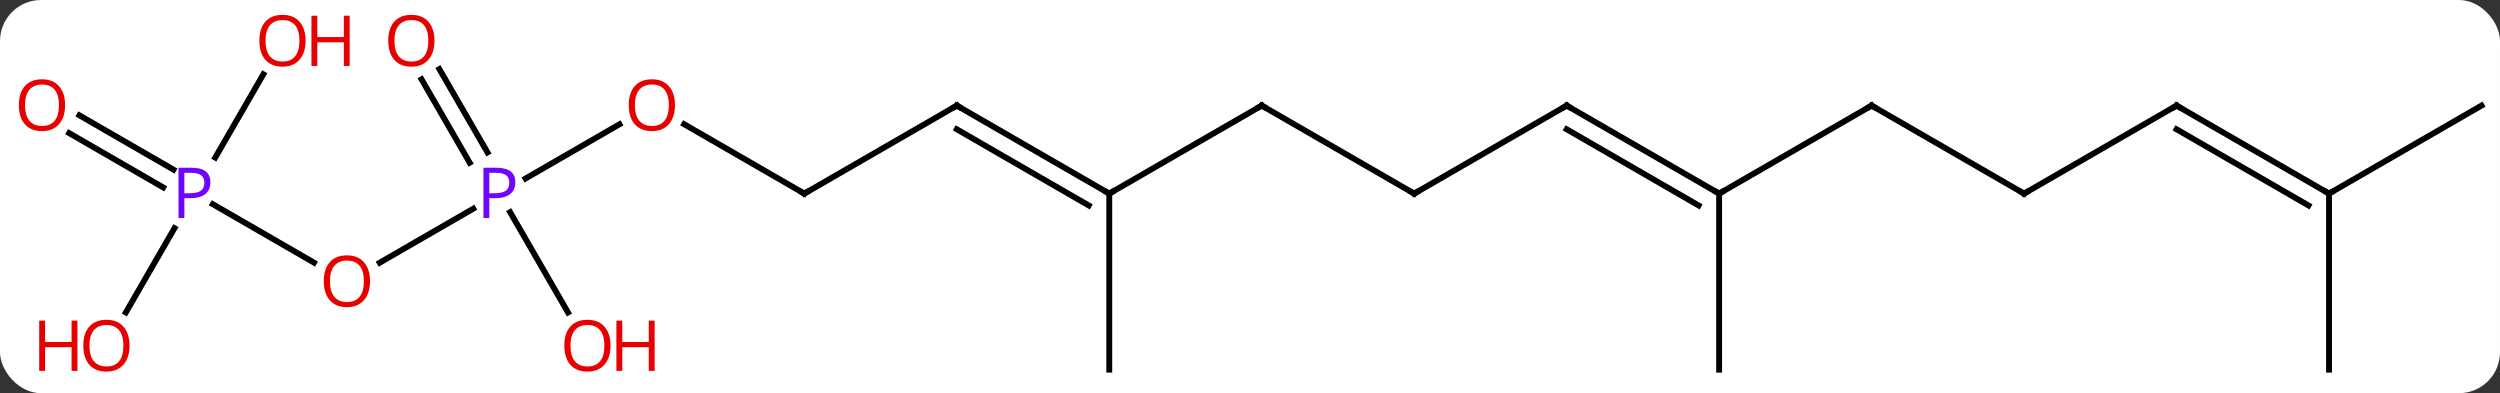 <svg width="426" viewBox="0 0 426 67" style="fill-opacity:1; color-rendering:auto; color-interpolation:auto; text-rendering:auto; stroke:black; stroke-linecap:square; stroke-miterlimit:10; shape-rendering:auto; stroke-opacity:1; fill:black; stroke-dasharray:none; font-weight:normal; stroke-width:1; font-family:'Open Sans'; font-style:normal; stroke-linejoin:miter; font-size:12; stroke-dashoffset:0; image-rendering:auto;" height="67" class="cas-substance-image" xmlns:xlink="http://www.w3.org/1999/xlink" xmlns="http://www.w3.org/2000/svg"><rect x="0" y="0" width="426" height="67" fill="#333333" stroke="none"/><svg class="cas-substance-single-component"><rect y="0" x="0" width="426" stroke="none" ry="7" rx="7" height="67" fill="white" class="cas-substance-group"/><svg y="0" x="0" width="426" viewBox="0 0 426 67" style="fill:black;" height="67" class="cas-substance-single-component-image"><svg><g><g transform="translate(215,35)" style="text-rendering:geometricPrecision; color-rendering:optimizeQuality; color-interpolation:linearRGB; stroke-linecap:butt; image-rendering:optimizeQuality;"><line y2="-13.831" y1="-2.01" x2="-98.418" x1="-77.943" style="fill:none;"/><line y2="-17.01" y1="-2.01" x2="-51.963" x1="-77.943" style="fill:none;"/><line y2="-4.58" y1="-13.821" x2="-125.452" x1="-109.446" style="fill:none;"/><line y2="-2.01" y1="-17.01" x2="-25.98" x1="-51.963" style="fill:none;"/><line y2="0.011" y1="-12.969" x2="-29.48" x1="-51.963" style="fill:none;"/><line y2="9.764" y1="0.559" x2="-150.298" x1="-134.354" style="fill:none;"/><line y2="-23.229" y1="-9.023" x2="-140.134" x1="-131.931" style="fill:none;"/><line y2="-21.479" y1="-7.273" x2="-143.165" x1="-134.963" style="fill:none;"/><line y2="18.242" y1="1.148" x2="-118.21" x1="-128.08" style="fill:none;"/><line y2="-17.01" y1="-2.01" x2="0" x1="-25.98" style="fill:none;"/><line y2="27.99" y1="-2.01" x2="-25.98" x1="-25.98" style="fill:none;"/><line y2="-0.202" y1="9.749" x2="-178.735" x1="-161.5" style="fill:none;"/><line y2="-2.01" y1="-17.01" x2="25.98" x1="0" style="fill:none;"/><line y2="-15.347" y1="-6.095" x2="-201.466" x1="-185.442" style="fill:none;"/><line y2="-12.316" y1="-3.064" x2="-203.216" x1="-187.192" style="fill:none;"/><line y2="-22.342" y1="-8.148" x2="-170.127" x1="-178.322" style="fill:none;"/><line y2="18.248" y1="3.878" x2="-193.562" x1="-185.266" style="fill:none;"/><line y2="-17.01" y1="-2.01" x2="51.963" x1="25.98" style="fill:none;"/><line y2="-2.01" y1="-17.01" x2="77.943" x1="51.963" style="fill:none;"/><line y2="0.011" y1="-12.969" x2="74.443" x1="51.963" style="fill:none;"/><line y2="-17.01" y1="-2.01" x2="103.923" x1="77.943" style="fill:none;"/><line y2="27.99" y1="-2.01" x2="77.943" x1="77.943" style="fill:none;"/><line y2="-2.01" y1="-17.01" x2="129.903" x1="103.923" style="fill:none;"/><line y2="-17.01" y1="-2.01" x2="155.886" x1="129.903" style="fill:none;"/><line y2="-2.01" y1="-17.01" x2="181.866" x1="155.886" style="fill:none;"/><line y2="0.011" y1="-12.969" x2="178.366" x1="155.886" style="fill:none;"/><line y2="-17.01" y1="-2.01" x2="207.846" x1="181.866" style="fill:none;"/><line y2="27.99" y1="-2.01" x2="181.866" x1="181.866" style="fill:none;"/><path style="fill:none; stroke-miterlimit:5;" d="M-78.376 -2.26 L-77.943 -2.01 L-77.51 -2.26"/></g><g transform="translate(215,35)" style="stroke-linecap:butt; fill:rgb(230,0,0); text-rendering:geometricPrecision; color-rendering:optimizeQuality; image-rendering:optimizeQuality; font-family:'Open Sans'; stroke:rgb(230,0,0); color-interpolation:linearRGB; stroke-miterlimit:5;"><path style="stroke:none;" d="M-99.986 -17.08 Q-99.986 -15.018 -101.025 -13.838 Q-102.064 -12.658 -103.907 -12.658 Q-105.798 -12.658 -106.829 -13.822 Q-107.861 -14.987 -107.861 -17.096 Q-107.861 -19.19 -106.829 -20.338 Q-105.798 -21.487 -103.907 -21.487 Q-102.048 -21.487 -101.017 -20.315 Q-99.986 -19.143 -99.986 -17.08 ZM-106.814 -17.08 Q-106.814 -15.346 -106.071 -14.44 Q-105.329 -13.533 -103.907 -13.533 Q-102.486 -13.533 -101.759 -14.432 Q-101.032 -15.33 -101.032 -17.08 Q-101.032 -18.815 -101.759 -19.705 Q-102.486 -20.596 -103.907 -20.596 Q-105.329 -20.596 -106.071 -19.698 Q-106.814 -18.799 -106.814 -17.08 Z"/><path style="fill:none; stroke:black;" d="M-52.396 -16.76 L-51.963 -17.01 L-51.53 -16.76"/><path style="fill:rgb(111,5,255); stroke:none;" d="M-127.184 -3.932 Q-127.184 -2.619 -128.075 -1.924 Q-128.965 -1.229 -130.606 -1.229 L-131.622 -1.229 L-131.622 2.146 L-132.622 2.146 L-132.622 -6.416 L-130.387 -6.416 Q-127.184 -6.416 -127.184 -3.932 ZM-131.622 -2.072 L-130.715 -2.072 Q-129.403 -2.072 -128.809 -2.502 Q-128.215 -2.932 -128.215 -3.885 Q-128.215 -4.729 -128.77 -5.143 Q-129.325 -5.557 -130.512 -5.557 L-131.622 -5.557 L-131.622 -2.072 Z"/><path style="fill:none; stroke:black;" d="M-26.413 -2.26 L-25.98 -2.01 L-25.547 -2.26"/><path style="stroke:none;" d="M-151.948 12.92 Q-151.948 14.982 -152.988 16.162 Q-154.027 17.342 -155.87 17.342 Q-157.761 17.342 -158.792 16.177 Q-159.823 15.013 -159.823 12.904 Q-159.823 10.81 -158.792 9.662 Q-157.761 8.513 -155.87 8.513 Q-154.011 8.513 -152.98 9.685 Q-151.948 10.857 -151.948 12.92 ZM-158.777 12.92 Q-158.777 14.654 -158.034 15.56 Q-157.292 16.467 -155.87 16.467 Q-154.448 16.467 -153.722 15.568 Q-152.995 14.67 -152.995 12.92 Q-152.995 11.185 -153.722 10.295 Q-154.448 9.404 -155.87 9.404 Q-157.292 9.404 -158.034 10.303 Q-158.777 11.201 -158.777 12.92 Z"/><path style="stroke:none;" d="M-140.965 -28.06 Q-140.965 -25.998 -142.005 -24.818 Q-143.044 -23.638 -144.887 -23.638 Q-146.778 -23.638 -147.809 -24.802 Q-148.84 -25.967 -148.84 -28.076 Q-148.84 -30.17 -147.809 -31.318 Q-146.778 -32.467 -144.887 -32.467 Q-143.028 -32.467 -141.997 -31.295 Q-140.965 -30.123 -140.965 -28.06 ZM-147.794 -28.06 Q-147.794 -26.326 -147.051 -25.42 Q-146.309 -24.513 -144.887 -24.513 Q-143.465 -24.513 -142.739 -25.412 Q-142.012 -26.31 -142.012 -28.06 Q-142.012 -29.795 -142.739 -30.685 Q-143.465 -31.576 -144.887 -31.576 Q-146.309 -31.576 -147.051 -30.677 Q-147.794 -29.779 -147.794 -28.06 Z"/><path style="stroke:none;" d="M-110.966 23.9 Q-110.966 25.962 -112.005 27.142 Q-113.044 28.322 -114.887 28.322 Q-116.778 28.322 -117.809 27.157 Q-118.841 25.993 -118.841 23.884 Q-118.841 21.79 -117.809 20.642 Q-116.778 19.493 -114.887 19.493 Q-113.028 19.493 -111.997 20.665 Q-110.966 21.837 -110.966 23.9 ZM-117.794 23.9 Q-117.794 25.634 -117.051 26.54 Q-116.309 27.447 -114.887 27.447 Q-113.466 27.447 -112.739 26.548 Q-112.012 25.65 -112.012 23.9 Q-112.012 22.165 -112.739 21.275 Q-113.466 20.384 -114.887 20.384 Q-116.309 20.384 -117.051 21.282 Q-117.794 22.181 -117.794 23.9 Z"/><path style="stroke:none;" d="M-103.45 28.197 L-104.45 28.197 L-104.45 24.165 L-108.966 24.165 L-108.966 28.197 L-109.966 28.197 L-109.966 19.634 L-108.966 19.634 L-108.966 23.275 L-104.45 23.275 L-104.45 19.634 L-103.45 19.634 L-103.45 28.197 Z"/><path style="fill:none; stroke:black;" d="M-0.433 -16.76 L0 -17.01 L0.433 -16.76"/><path style="fill:rgb(111,5,255); stroke:none;" d="M-179.147 -3.932 Q-179.147 -2.619 -180.038 -1.924 Q-180.929 -1.229 -182.569 -1.229 L-183.585 -1.229 L-183.585 2.146 L-184.585 2.146 L-184.585 -6.416 L-182.35 -6.416 Q-179.147 -6.416 -179.147 -3.932 ZM-183.585 -2.072 L-182.679 -2.072 Q-181.366 -2.072 -180.772 -2.502 Q-180.179 -2.932 -180.179 -3.885 Q-180.179 -4.729 -180.733 -5.143 Q-181.288 -5.557 -182.475 -5.557 L-183.585 -5.557 L-183.585 -2.072 Z"/><path style="fill:none; stroke:black;" d="M25.547 -2.26 L25.98 -2.01 L26.413 -2.26"/><path style="stroke:none;" d="M-203.909 -17.08 Q-203.909 -15.018 -204.948 -13.838 Q-205.987 -12.658 -207.83 -12.658 Q-209.721 -12.658 -210.752 -13.822 Q-211.784 -14.987 -211.784 -17.096 Q-211.784 -19.19 -210.752 -20.338 Q-209.721 -21.487 -207.83 -21.487 Q-205.971 -21.487 -204.94 -20.315 Q-203.909 -19.143 -203.909 -17.08 ZM-210.737 -17.08 Q-210.737 -15.346 -209.994 -14.44 Q-209.252 -13.533 -207.83 -13.533 Q-206.409 -13.533 -205.682 -14.432 Q-204.955 -15.33 -204.955 -17.08 Q-204.955 -18.815 -205.682 -19.705 Q-206.409 -20.596 -207.83 -20.596 Q-209.252 -20.596 -209.994 -19.698 Q-210.737 -18.799 -210.737 -17.08 Z"/><path style="stroke:none;" d="M-162.929 -28.06 Q-162.929 -25.998 -163.968 -24.818 Q-165.007 -23.638 -166.85 -23.638 Q-168.741 -23.638 -169.772 -24.802 Q-170.804 -25.967 -170.804 -28.076 Q-170.804 -30.17 -169.772 -31.318 Q-168.741 -32.467 -166.85 -32.467 Q-164.991 -32.467 -163.96 -31.295 Q-162.929 -30.123 -162.929 -28.06 ZM-169.757 -28.06 Q-169.757 -26.326 -169.014 -25.42 Q-168.272 -24.513 -166.85 -24.513 Q-165.429 -24.513 -164.702 -25.412 Q-163.975 -26.31 -163.975 -28.06 Q-163.975 -29.795 -164.702 -30.685 Q-165.429 -31.576 -166.85 -31.576 Q-168.272 -31.576 -169.014 -30.677 Q-169.757 -29.779 -169.757 -28.06 Z"/><path style="stroke:none;" d="M-155.413 -23.763 L-156.413 -23.763 L-156.413 -27.795 L-160.929 -27.795 L-160.929 -23.763 L-161.929 -23.763 L-161.929 -32.326 L-160.929 -32.326 L-160.929 -28.685 L-156.413 -28.685 L-156.413 -32.326 L-155.413 -32.326 L-155.413 -23.763 Z"/><path style="stroke:none;" d="M-192.929 23.9 Q-192.929 25.962 -193.968 27.142 Q-195.007 28.322 -196.85 28.322 Q-198.741 28.322 -199.772 27.157 Q-200.804 25.993 -200.804 23.884 Q-200.804 21.79 -199.772 20.642 Q-198.741 19.493 -196.85 19.493 Q-194.991 19.493 -193.96 20.665 Q-192.929 21.837 -192.929 23.9 ZM-199.757 23.9 Q-199.757 25.634 -199.014 26.54 Q-198.272 27.447 -196.85 27.447 Q-195.429 27.447 -194.702 26.548 Q-193.975 25.65 -193.975 23.9 Q-193.975 22.165 -194.702 21.275 Q-195.429 20.384 -196.85 20.384 Q-198.272 20.384 -199.014 21.282 Q-199.757 22.181 -199.757 23.9 Z"/><path style="stroke:none;" d="M-201.804 28.197 L-202.804 28.197 L-202.804 24.165 L-207.319 24.165 L-207.319 28.197 L-208.319 28.197 L-208.319 19.634 L-207.319 19.634 L-207.319 23.275 L-202.804 23.275 L-202.804 19.634 L-201.804 19.634 L-201.804 28.197 Z"/><path style="fill:none; stroke:black;" d="M51.53 -16.76 L51.963 -17.01 L52.396 -16.76"/><path style="fill:none; stroke:black;" d="M77.51 -2.26 L77.943 -2.01 L78.376 -2.26"/><path style="fill:none; stroke:black;" d="M103.49 -16.76 L103.923 -17.01 L104.356 -16.76"/><path style="fill:none; stroke:black;" d="M129.47 -2.26 L129.903 -2.01 L130.336 -2.26"/><path style="fill:none; stroke:black;" d="M155.453 -16.76 L155.886 -17.01 L156.319 -16.76"/><path style="fill:none; stroke:black;" d="M181.433 -2.26 L181.866 -2.01 L182.299 -2.26"/></g></g></svg></svg></svg></svg>